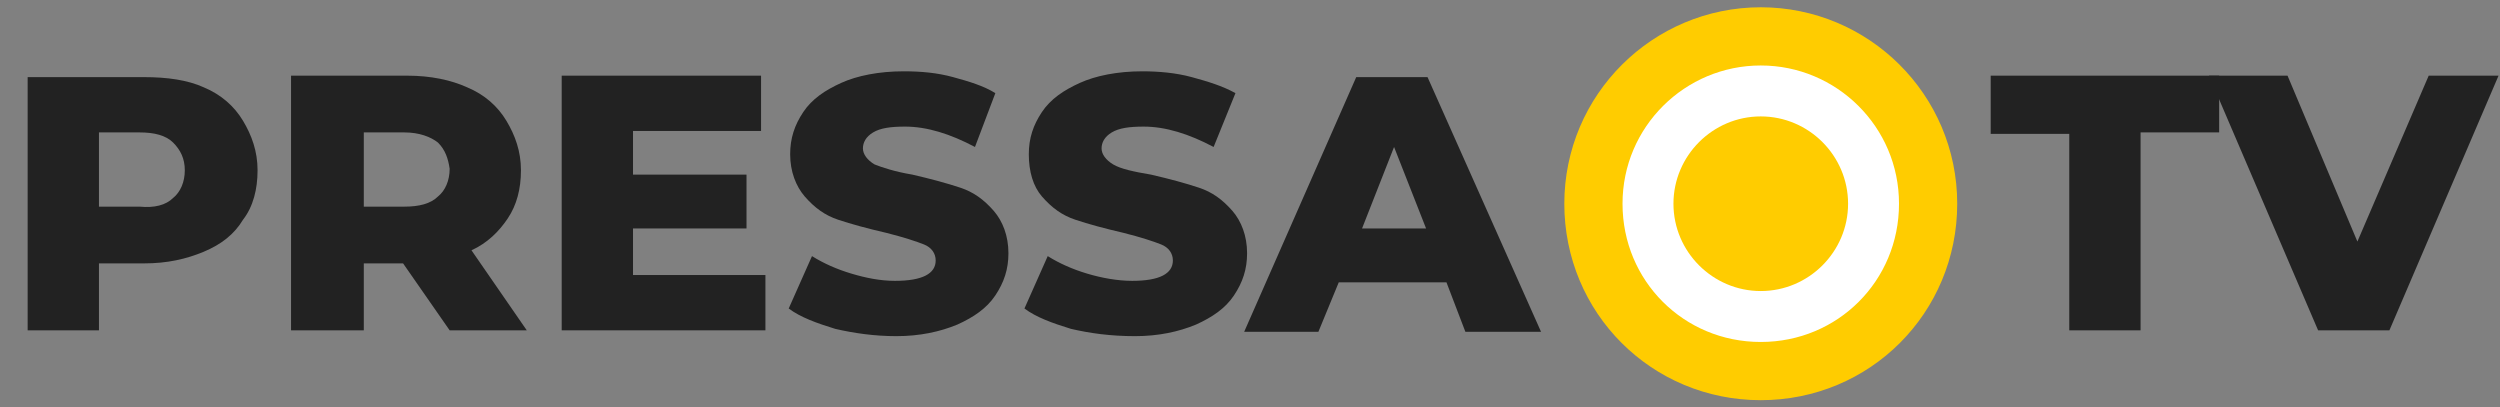 <?xml version="1.0" encoding="utf-8"?>
<!-- Generator: Adobe Illustrator 24.0.1, SVG Export Plug-In . SVG Version: 6.00 Build 0)  -->
<svg version="1.1" id="Слой_1" xmlns="http://www.w3.org/2000/svg" xmlns:xlink="http://www.w3.org/1999/xlink" x="0px" y="0px"
	 viewBox="0 0 171.8 28" style="enable-background:new 0 0 171.8 28;" xml:space="preserve">
<rect x="0" y="0" width="171.8" height="28" fill="#808080" stroke="none"/>
<style type="text/css">
	.st0{fill:#FFFFFF;stroke:#FFCC00;stroke-width:4;stroke-miterlimit:10;}
	.st1{fill:#222222;}
	.st2{fill:#FFCC00;}
</style>
<path class="st0" d="M132.5,14c0,6.4-5.1,11.5-11.5,11.5s-11.5-5.1-11.5-11.5c0-6.4,5.2-11.5,11.5-11.5
	C127.3,2.5,132.5,7.6,132.5,14z"/>
<g>
	<path class="st1" d="M14,6c1.2,0.5,2.1,1.3,2.7,2.3c0.6,1,1,2.1,1,3.4s-0.3,2.5-1,3.4c-0.6,1-1.5,1.7-2.7,2.2
		c-1.2,0.5-2.5,0.8-4.1,0.8H6.8v4.6H1.9V5.3h8C11.5,5.3,12.9,5.5,14,6z M11.9,13.6c0.5-0.4,0.8-1.1,0.8-1.9c0-0.8-0.3-1.4-0.8-1.9
		s-1.3-0.7-2.3-0.7H6.8v5.1h2.8C10.6,14.3,11.4,14.1,11.9,13.6z"/>
	<path class="st1" d="M27.7,18.1H25v4.6h-5V5.2h8c1.6,0,3,0.3,4.1,0.8c1.2,0.5,2.1,1.3,2.7,2.3c0.6,1,1,2.1,1,3.4
		c0,1.3-0.3,2.4-0.9,3.3c-0.6,0.9-1.4,1.7-2.5,2.2l3.8,5.5h-5.3L27.7,18.1z M30.1,9.8c-0.5-0.4-1.3-0.7-2.3-0.7H25v5.1h2.8
		c1,0,1.8-0.2,2.3-0.7c0.5-0.4,0.8-1.1,0.8-1.9C30.8,10.9,30.6,10.3,30.1,9.8z"/>
	<path class="st1" d="M52.6,18.9v3.8h-14V5.2h13.7v3.8h-8.8V12h7.8v3.7h-7.8v3.2H52.6z"/>
	<path class="st1" d="M57.4,22.6c-1.3-0.4-2.4-0.8-3.2-1.4l1.6-3.6c0.8,0.5,1.7,0.9,2.7,1.2c1,0.3,2,0.5,3,0.5
		c1.9,0,2.8-0.5,2.8-1.4c0-0.5-0.3-0.9-0.8-1.1c-0.5-0.2-1.4-0.5-2.6-0.8c-1.3-0.3-2.4-0.6-3.3-0.9s-1.6-0.8-2.3-1.6
		c-0.6-0.7-1-1.7-1-2.9c0-1.1,0.3-2,0.9-2.9c0.6-0.9,1.5-1.5,2.6-2s2.6-0.8,4.3-0.8c1.2,0,2.3,0.1,3.4,0.4c1.1,0.3,2.1,0.6,2.9,1.1
		L67,10.1c-1.7-0.9-3.3-1.4-4.8-1.4c-1,0-1.7,0.1-2.2,0.4s-0.7,0.7-0.7,1.1s0.3,0.8,0.8,1.1c0.5,0.2,1.4,0.5,2.6,0.7
		c1.3,0.3,2.4,0.6,3.3,0.9s1.6,0.8,2.3,1.6c0.6,0.7,1,1.7,1,2.9c0,1.1-0.3,2-0.9,2.9c-0.6,0.9-1.5,1.5-2.6,2
		c-1.2,0.5-2.6,0.8-4.2,0.8C60.1,23.1,58.7,22.9,57.4,22.6z"/>
	<path class="st1" d="M73.6,22.6c-1.3-0.4-2.4-0.8-3.2-1.4l1.6-3.6c0.8,0.5,1.7,0.9,2.7,1.2s2.1,0.5,3.1,0.5c1.9,0,2.8-0.5,2.8-1.4
		c0-0.5-0.3-0.9-0.8-1.1c-0.5-0.2-1.4-0.5-2.6-0.8c-1.3-0.3-2.4-0.6-3.3-0.9s-1.6-0.8-2.3-1.6c-0.6-0.7-0.9-1.7-0.9-2.9
		c0-1.1,0.3-2,0.9-2.9c0.6-0.9,1.5-1.5,2.6-2s2.6-0.8,4.3-0.8c1.1,0,2.3,0.1,3.4,0.4c1.1,0.3,2.1,0.6,3,1.1l-1.5,3.7
		c-1.7-0.9-3.3-1.4-4.8-1.4c-1,0-1.7,0.1-2.2,0.4s-0.7,0.7-0.7,1.1s0.3,0.8,0.8,1.1s1.4,0.5,2.6,0.7c1.3,0.3,2.4,0.6,3.3,0.9
		s1.6,0.8,2.3,1.6c0.6,0.7,1,1.7,1,2.9c0,1.1-0.3,2-0.9,2.9c-0.6,0.9-1.5,1.5-2.6,2c-1.2,0.5-2.6,0.8-4.2,0.8
		C76.3,23.1,74.9,22.9,73.6,22.6z"/>
	<path class="st1" d="M99.4,19.4H92l-1.4,3.4h-5.1l7.7-17.5h4.9l7.8,17.5h-5.2L99.4,19.4z M98,15.7l-2.2-5.6l-2.2,5.6L98,15.7z"/>
	<path class="st1" d="M142.2,9.2h-5.4V5.2h15.7v3.9h-5.4v13.6h-4.9V9.2z"/>
	<path class="st1" d="M171.7,5.2l-7.5,17.5h-4.9l-7.5-17.5h5.4l4.8,11.4l4.9-11.4L171.7,5.2z"/>
</g>
<path class="st2" d="M127,14c0,3.3-2.7,6-6,6s-6-2.7-6-6c0-3.3,2.7-6,6-6S127,10.7,127,14z"/>
</svg>

